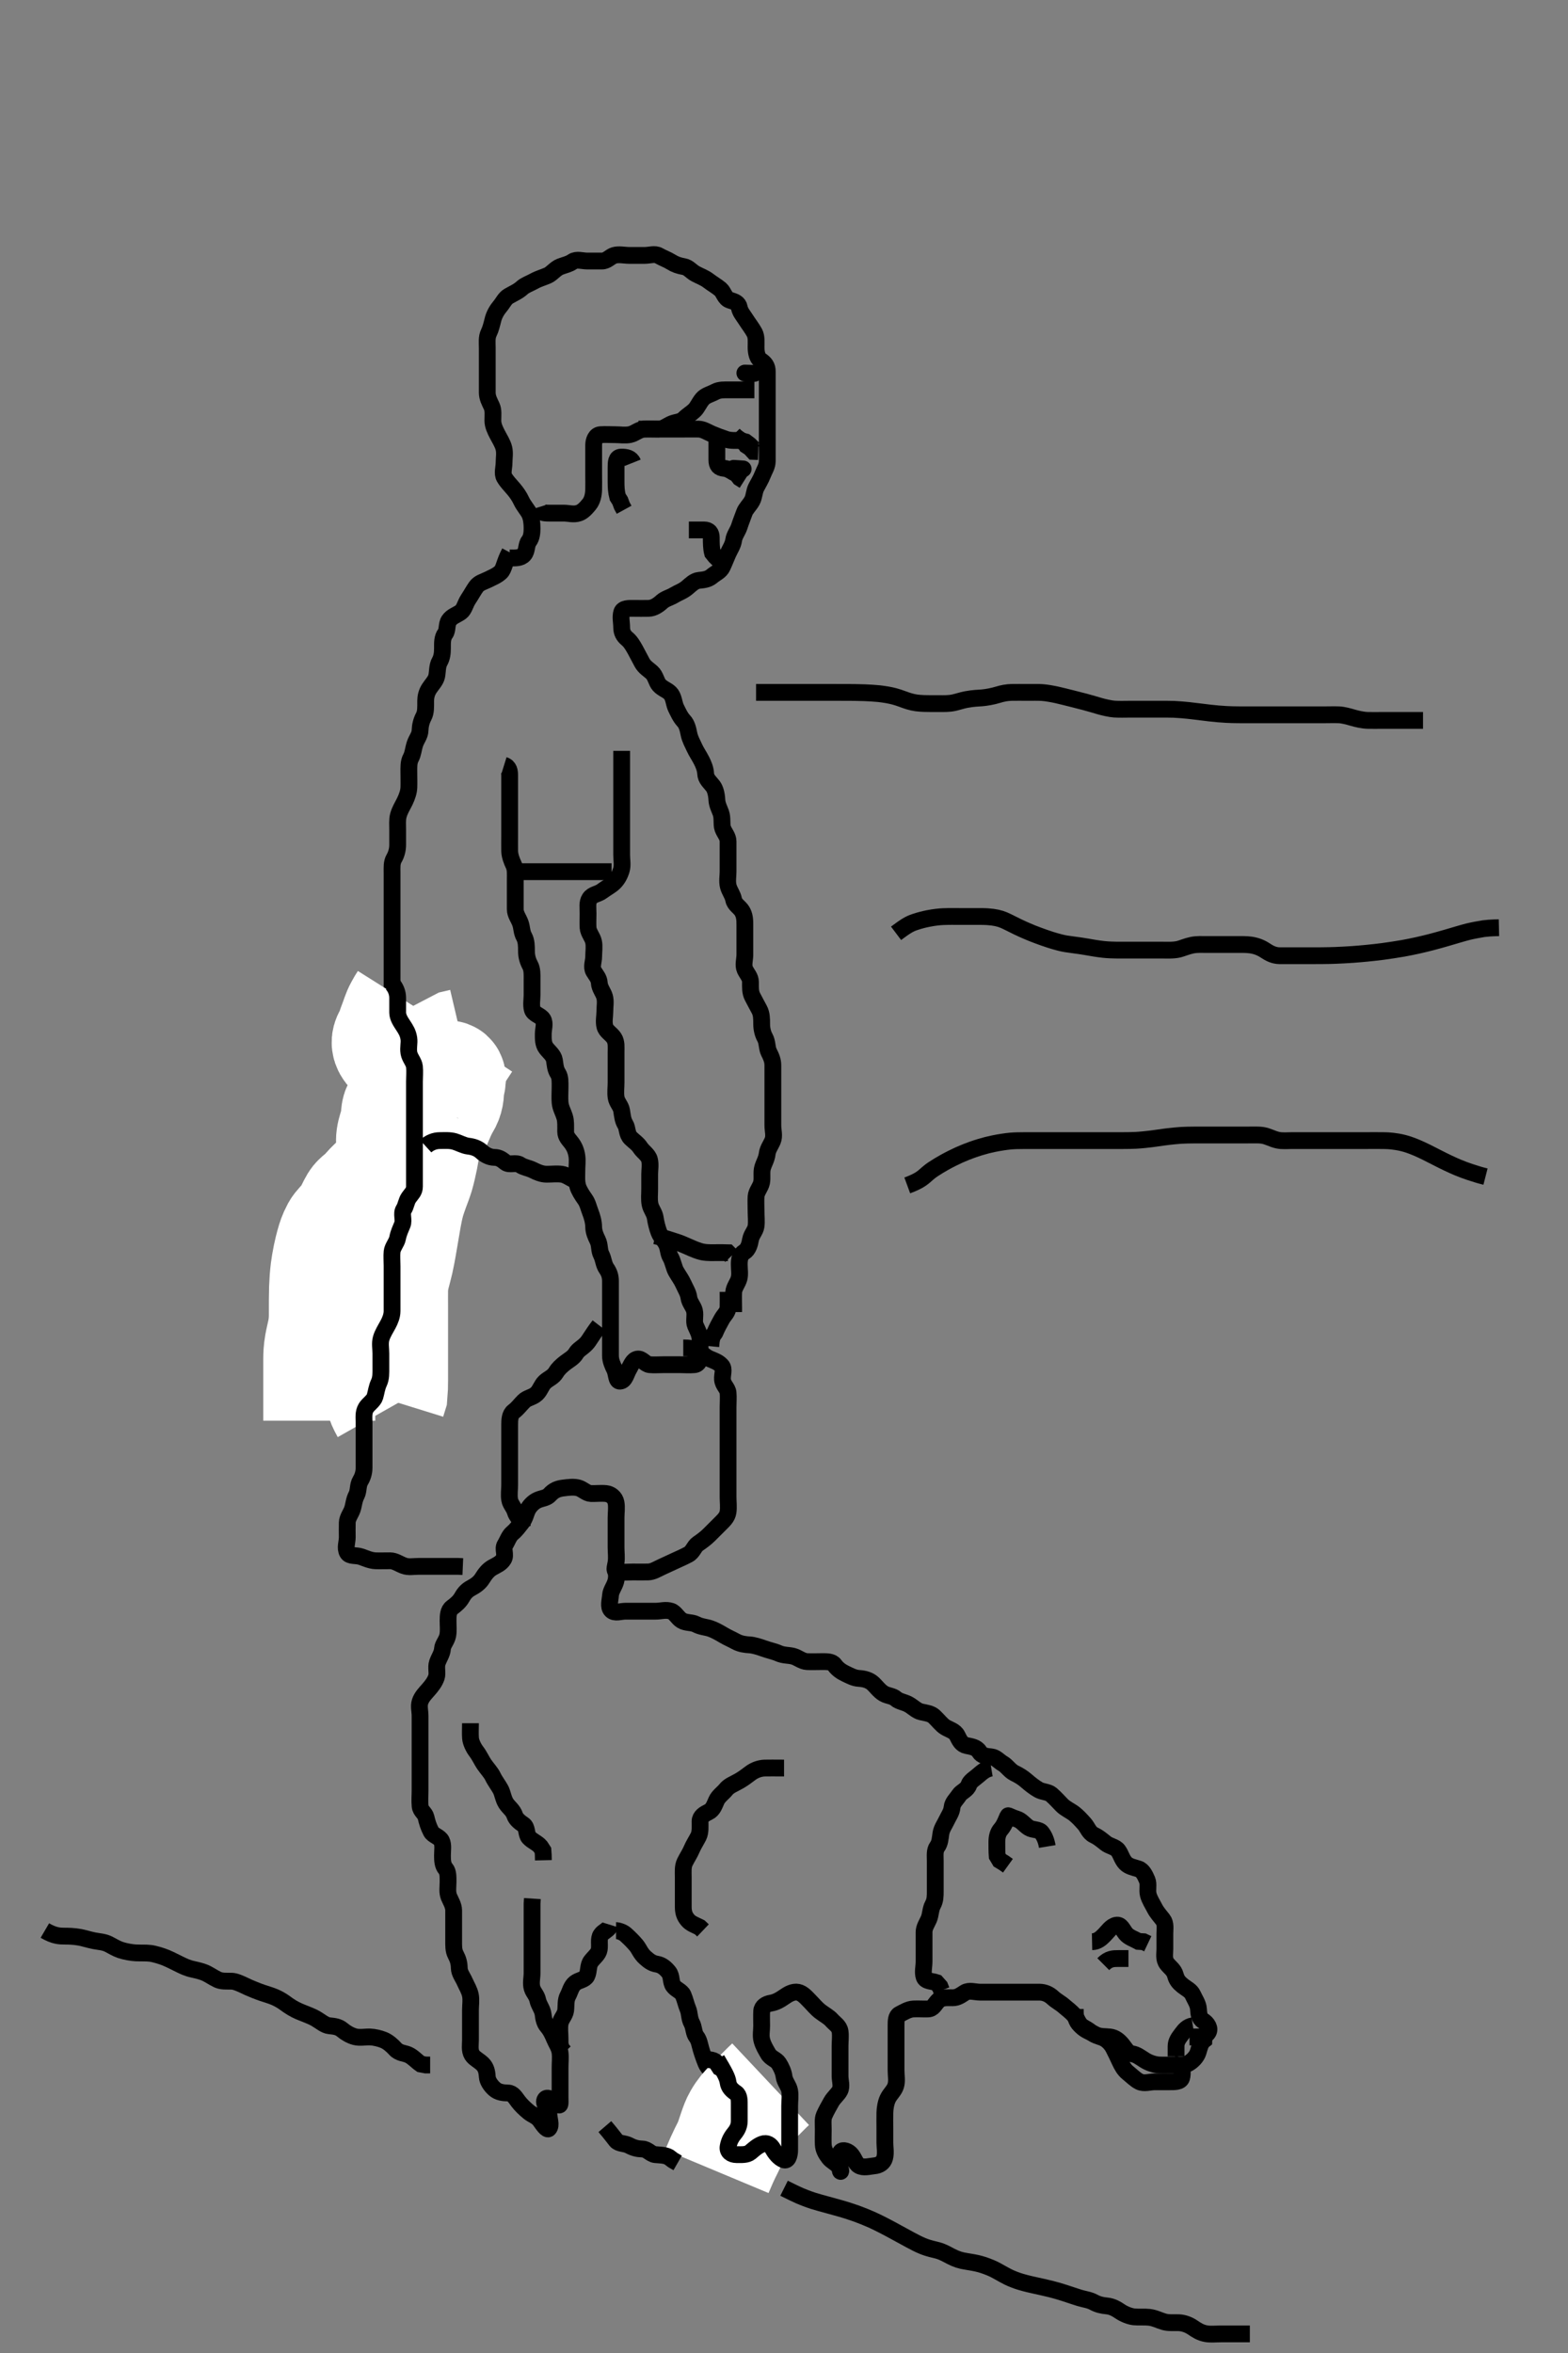 <svg width="280" height="420" xmlns="http://www.w3.org/2000/svg" xmlns:svg="http://www.w3.org/2000/svg" xmlns:xlink="http://www.w3.org/1999/xlink">
 <rect width="100%" height="100%" fill="#808080" stroke="none"/>
 <!-- Created with SVG-edit - http://svg-edit.googlecode.com/ -->
 <g display="inline" class="layer">
  <title>Layer 1</title>
  <path t="9331,9834,9834,10028,10044,10078,10110,10217,10270,10270,10436,10565,10565,10565,10603,10670,10737,10737,10803,10834,10870,10919,10957,10973,11002,11002,11037,11061,11093,11119,11171,11171,11206,11255,11294,11326,11387,11387,11403,11438,11503,11534,11589,11621,11637,11637,11669,11693,11831,11854,11894,11926,11926,11986,12003,12038,12053,12094,12170,12395,12395,12410,12470,12520,12520,12728,12743,12768,12768,12820,12820,12854,12870,12936,13019,13086,13137,13218,13218,13317,13368,13420,13436,13488,13535,13635,13781,13796,13902,13954,13970,13989,13989,14035,14365,14381,14402,14454,14454,14470,14486,14537,14620,14654,14654,14686,14710,14710,14753,14774,14790,15064,15064,15081,15119,15186,15186,15271,15271,15294,15294,15326,15420,15470,15518,15617,15617,15653,15734,15787,15835,15903,15968,16002,16054,16104,16120,16189,16205,16262,16302,16342,16418,16450,16486,16538,16538,16586,16636,16736,16767,16767,16802,16888,16918,16986,16986,17017,17166,17166,17350,17350,17435,17503,17648,17648,17664,17685,17753,17874,17874,17909,17935,17952,17974,18036,18170,18186,18286,18286,18337,18353,18403,18403,18470,18485,18486,18537,18620,18654,18686,18719,18719,18736,19287,19355,19390,19406,19457,19488,19526,19586,19637,19686,19726,19770,19786,19786,19837,19887,20063,20199,20215,20215,20278,20303,20342,20342,20450,20450,20466,20600,20622,20622,20646,20702,20753,20898,20914,20942,20958,21128,21128,21152,21152,21186,21294,21326,21326,21358,21401,21422,21470,21470,21519,21542,21542,21569,21590,21602,21619,21638,21652,21702,21719,21752,21752,21786,21802,21822,21852,21869,21886,21910,21910,21971,21986,22053,22104,22119,22152,22235,22267,22267,22286,22337,22368,22390,22437,22550,22574,22602,22636,22654,22655,22694,22719,22771,22899,22914,22942,22942,22968,22985,23018,23035,23035,23054,23077,23109,23158,23201,23218,23251,23251,23268,23286,23309,23335,23357,23385,23435,23451,23470,23493,23518,23551,23551,23568,23568,23585,23601,23622,23651,23670,23736,23774,23818,23870,23902,23919,23969,23969,23986,24002,24054,24069,24110,24151,24250,24310,24310,24448,24478,24537,24728,24751,24751,24881,24952" d="M91.011,99.591C92.011,99.591 92.965,99.678 93.575,98.98C94.158,98.314 93.944,97.245 94.437,96.616C94.925,95.992 95.012,95.108 95.011,94.301C95.011,93.304 94.877,92.41 94.575,91.766C94.244,91.058 93.51,90.288 93.095,89.391C92.744,88.63 92.261,87.933 91.716,87.291C91.075,86.536 90.504,85.982 90.069,85.234C89.644,84.503 90.011,83.491 90.011,82.591C90.011,81.791 90.195,80.864 89.975,79.991C89.758,79.128 89.222,78.337 88.79,77.491C88.455,76.836 88.017,75.991 88.011,75.091C88.006,74.202 88.149,73.255 87.79,72.491C87.425,71.715 87.017,70.991 87.011,70.091C87.006,69.191 87.011,68.291 87.011,67.391C87.011,66.491 87.011,65.591 87.011,64.791C87.011,63.758 87.011,62.98 87.011,62.091C87.011,61.191 86.875,60.234 87.295,59.391C87.625,58.729 87.825,57.864 88.047,56.991C88.267,56.129 88.775,55.291 89.295,54.675C89.843,54.026 90.156,53.262 90.813,52.875C91.64,52.388 92.492,52.049 93.211,51.392C93.796,50.859 94.629,50.6 95.411,50.166C96.233,49.71 96.921,49.566 97.837,49.155C98.549,48.835 99.198,47.921 100.064,47.595C100.951,47.262 101.566,47.173 102.233,46.712C102.963,46.208 104.011,46.591 104.811,46.591C105.711,46.591 106.611,46.596 107.511,46.591C108.401,46.586 108.941,45.817 109.659,45.595C110.493,45.337 111.511,45.591 112.411,45.591C113.311,45.591 114.211,45.591 115.111,45.591C116.011,45.591 116.922,45.227 117.654,45.648C118.466,46.115 119.126,46.304 119.845,46.758C120.55,47.202 121.211,47.43 122.125,47.592C122.963,47.741 123.411,48.447 124.211,48.875C125.067,49.332 125.773,49.551 126.511,50.112C127.287,50.701 127.957,51.062 128.654,51.644C129.245,52.137 129.406,53.299 130.345,53.591C131.125,53.833 131.864,54.037 132.016,54.891C132.161,55.707 132.743,56.33 133.211,57.075C133.636,57.75 134.324,58.633 134.726,59.39C135.123,60.138 135.009,61.091 135.011,61.991C135.014,62.891 135.204,63.903 135.813,64.306C136.634,64.849 137.011,65.392 137.011,66.291C137.012,67.191 137.011,68.091 137.011,68.991C137.011,69.891 137.011,70.791 137.011,71.691C137.011,72.591 137.011,73.507 137.011,74.295C137.011,75.191 137.011,76.091 137.011,76.991C137.011,77.891 137.011,78.791 137.011,79.691C137.011,80.591 137.011,81.391 137.011,82.291C137.011,83.234 136.517,83.884 136.178,84.758C135.878,85.531 135.459,86.2 135.069,86.948C134.631,87.786 134.704,88.638 134.295,89.391C133.862,90.188 133.184,90.76 132.927,91.478C132.594,92.409 132.325,93.031 132.001,94.027C131.75,94.799 131.122,95.581 131.013,96.391C130.892,97.285 130.376,97.995 130.011,98.812C129.642,99.64 129.401,100.307 128.986,101.191C128.608,101.996 127.796,102.292 127.095,102.875C126.443,103.419 125.721,103.499 124.811,103.592C123.999,103.676 123.353,104.341 122.711,104.886C121.957,105.527 121.052,105.817 120.369,106.238C119.689,106.658 118.796,106.859 118.211,107.392C117.492,108.049 116.713,108.562 115.811,108.591C114.912,108.619 114.011,108.591 113.211,108.591C112.311,108.591 111.243,108.533 111.016,109.295C110.761,110.154 111.011,111.091 111.011,111.991C111.011,112.886 111.361,113.5 111.986,114.016C112.586,114.512 113.005,115.218 113.437,115.991C113.895,116.81 114.246,117.549 114.659,118.291C115.117,119.115 115.82,119.498 116.401,120.027C117.087,120.652 117.2,121.719 117.716,122.291C118.372,123.018 119.344,123.221 119.845,123.924C120.351,124.636 120.364,125.667 120.727,126.39C121.113,127.157 121.456,127.983 122.111,128.691C122.661,129.285 122.844,130.108 123.022,130.991C123.212,131.935 123.643,132.655 124.012,133.47C124.347,134.211 124.861,134.934 125.295,135.792C125.595,136.385 125.972,137.243 126.01,138.107C126.052,139.049 126.733,139.552 127.307,140.301C127.751,140.88 127.963,141.833 128.011,142.79C128.055,143.652 128.489,144.432 128.727,145.108C129.066,146.067 128.795,147.119 129.069,147.881C129.369,148.719 130.009,149.295 130.011,150.191C130.014,151.091 130.011,151.991 130.011,152.886C130.011,153.758 130.011,154.691 130.011,155.591C130.011,156.391 129.828,157.317 130.047,158.191C130.264,159.054 130.839,159.699 131.011,160.591C131.183,161.481 132.059,161.892 132.491,162.591C132.983,163.389 133.011,164.202 133.011,165.091C133.011,165.991 133.011,166.891 133.011,167.791C133.011,168.691 133.011,169.591 133.011,170.391C133.011,171.291 132.668,172.269 133.032,173.07C133.384,173.843 134.011,174.392 134.011,175.291C134.012,176.191 133.958,177.126 134.364,177.891C134.812,178.737 135.135,179.368 135.586,180.191C136.014,180.971 136.011,181.891 136.011,182.791C136.011,183.691 136.232,184.558 136.586,185.191C137.068,186.052 136.916,187.035 137.295,187.791C137.731,188.658 138.009,189.291 138.011,190.191C138.014,191.091 138.011,191.991 138.011,192.98C138.011,193.876 138.011,194.691 138.011,195.591C138.011,196.391 138.011,197.291 138.011,198.191C138.011,199.091 138.011,199.991 138.011,200.891C138.011,201.791 138.329,202.76 137.975,203.616C137.672,204.352 137.104,205.096 137.007,205.895C136.882,206.928 136.429,207.562 136.178,208.424C135.933,209.267 136.177,210.21 135.991,211.091C135.812,211.938 135.072,212.684 135.011,213.566C134.954,214.39 135.011,215.291 135.011,216.191C135.011,217.091 135.128,217.999 135.007,218.891C134.895,219.712 134.172,220.362 134.016,221.291C133.883,222.08 133.615,223.039 132.912,223.47C132.135,223.945 132.011,224.791 132.011,225.691C132.011,226.591 132.173,227.415 131.975,228.191C131.756,229.053 131.054,229.788 131.011,230.691C130.969,231.59 131.011,232.391 131.011,233.306L131.011,234.202" id="svg_2" stroke-width="3" stroke="#000" fill="none"/>
  <path t="29648,29870,29894,29894,29919,29935,30160,30176,30206,30268,30268,30268,30302,30318,30334,30334,30368,30406,30468,30484,30501,30518,30551,30584,30601,30618,30618,30634,30654,30668,30668,30694,30718,30770,30818,30901,30901,30933,30952,31002,31019,31035,31035,31052,31085,31102,31135,31152,31152,31169,31185,31206,31222,31238,31269,31269,31302,31302,31335,31335,31352,31352,31369,31369,31385,31402,31419,31435,31452,31452,31494,31519,31535,31569,31585,31585,31602,31619,31635,31652,31669,31685,31702,31719,31719,31736,31769,31785,31802,31822,31835,31852,31869,31886,32015,32015,32054,32068,32094,32118,32118,32170,32170,32186,32186,32238,32254,32255,32321,32352,32385,32419,32452,32452,32469,32485,32510,32535,32558,32590,32602,32654,32720,32735,32774,32852,32852,32883,32901,32984,33001,33034,33051,33103,33134,33168,33190,33206,33218,33262,33302,33318,33370,33419,33452,33485,33502,33519,33542,33569,33585,33585,33602,33619,33635,33702,33719,33742,33769,33785,33785,33802,33852,33870,33885,33937,33952,33985,34035,34052,34070,34086,34126,34126,34169,34185,34202,34269,34269,34326,34374,34402,34419,34454,34454,34628,34644" d="M91.011,98.591C90.037,100.416 90.017,101.565 89.401,102.144C88.749,102.757 87.94,103.064 87.133,103.469C86.378,103.849 85.556,103.995 85.011,104.758C84.563,105.385 84.192,106.094 83.622,106.955C83.077,107.779 82.894,108.805 82.307,109.234C81.547,109.789 80.7,109.979 80.178,110.758C79.705,111.463 79.968,112.474 79.511,113.091C78.958,113.839 79.011,114.791 79.011,115.691C79.011,116.591 78.915,117.384 78.511,118.091C78.056,118.888 78.155,119.931 77.975,120.73C77.796,121.525 77.122,122.173 76.659,122.886C76.157,123.659 76.011,124.452 76.011,125.108C76.011,126.18 76.064,127.126 75.659,127.891C75.21,128.737 75.037,129.591 75.011,130.391C74.983,131.292 74.39,131.9 74.097,132.79C73.792,133.712 73.769,134.545 73.364,135.291C72.951,136.052 73.011,136.991 73.011,137.891C73.011,138.791 73.045,139.692 73.011,140.591C72.983,141.35 72.67,142.244 72.295,143.022C71.858,143.931 71.401,144.575 71.133,145.57C70.929,146.325 71.011,147.244 71.011,148.107C71.011,149.07 71.011,149.891 71.011,150.791C71.011,151.691 70.77,152.541 70.364,153.234C69.925,153.983 70.011,154.891 70.011,155.791C70.011,156.691 70.011,157.591 70.011,158.391C70.011,159.291 70.011,160.191 70.011,161.091C70.011,161.991 70.011,162.891 70.011,163.791C70.011,164.691 70.011,165.591 70.011,166.391C70.011,167.291 70.011,168.191 70.011,169.091C70.011,169.991 70.011,170.891 70.011,171.791C70.011,172.79 70.011,173.644 70.011,174.478C70.011,175.416 70.004,176.107 70.011,177.18C70.017,177.991 70.361,178.898 71.011,179.591C71.506,180.117 72.153,180.89 72.491,181.591C72.949,182.543 73.298,183.078 73.89,183.812C74.411,184.459 74.806,185.245 74.991,186.091C75.18,186.96 75.779,187.524 76.001,188.238C76.3,189.198 75.967,189.978 76.364,190.834C76.787,191.746 77.011,192.591 77.011,193.47C77.011,194.295 77.011,195.191 77.011,196.091C77.011,196.991 77.011,197.891 77.011,198.791C77.011,199.691 77.011,200.591 77.011,201.391C77.011,202.291 77.017,203.155 77.011,204.112C77.006,204.98 76.286,205.465 76.022,206.202C75.722,207.039 75.944,207.934 75.437,208.616C74.959,209.257 75.339,210.263 74.991,211.07C74.682,211.784 74.434,212.425 73.954,213.234C73.563,213.892 72.337,214.025 72.069,214.891C71.802,215.752 72.256,216.823 71.727,217.507C71.243,218.134 71.143,218.941 70.79,219.691C70.425,220.466 70.014,221.291 70.011,222.191C70.009,223.07 70.011,223.948 70.011,224.891C70.011,225.791 70.011,226.691 70.011,227.591C70.011,228.391 70.013,229.211 69.586,229.991C69.136,230.813 69.011,231.691 69.011,232.591C69.011,233.507 68.953,234.295 68.511,235.091C68.068,235.89 68.011,236.791 68.011,237.691C68.011,238.591 68.029,239.391 68.011,240.291C67.993,241.191 67.585,242 66.912,242.691C66.376,243.241 66.011,244.027 66.011,244.891C66.011,245.791 66.011,246.691 66.011,247.591L65.926,248.391L65.437,249.191L65.047,249.991" id="svg_3" stroke-width="3" stroke="#000" fill="none"/>
  <path t="37218,37369,37369,37384,37384,37384,37401,37401,37401,37417,37417,37417,37434,37434,37434,37452,37452,37452,37452,37467,37484,37484,37484,37501,37501,37501,37501,37501,37501,37517,37517,37517,37517,37517,37517,37534,37534,37534,37551,37551,37567,37567,37584,37584,37601,37601,37617,37617,37634,37634,37651,37651,37667,37684,37701,37717,37717,37734,37734,37751,37751,37767,37767,37817,37834,37834,37851,37867,37867,37886,37886" d="M57.011,253.591C57.011,252.294 57.011,251.535 57.011,250.512C57.011,249.816 57.011,248.907 57.011,247.906C57.011,247.07 57.011,246.486 57.011,245.291C57.011,244.402 57.004,243.548 57.012,242.512C57.017,241.806 57.039,241.076 57.233,239.948C57.347,239.287 57.596,238.28 57.727,237.644C57.972,236.462 58.011,235.424 58.011,234.712C58.011,233.958 58.008,232.924 58.013,232.051C58.018,231.058 58.028,230.528 58.047,229.984C58.088,228.871 58.163,227.756 58.297,226.679C58.361,226.156 58.522,225.151 58.716,224.21C58.808,223.762 59.089,222.527 59.411,221.484C59.598,220.88 60.062,219.698 60.511,219.133C61.146,218.333 61.748,217.857 62.211,217.106C62.646,216.401 63.063,215.364 63.511,214.633C63.965,213.893 64.765,213.535 65.316,212.881C65.822,212.28 66.517,211.507 67.15,211.002C67.87,210.426 68.41,209.856 69.21,209.588C69.978,209.331 69.906,208.293 70.581,207.475C71.089,206.858 71.995,206.274 72.375,205.776C73.021,204.931 73.773,204.634 74.511,204.07C75.287,203.478 75.711,202.891 76.411,202.191C77.111,201.491 77.575,200.955 77.926,200.107L78.007,199.244" id="svg_4" stroke-width="20" stroke="#fff" fill="none"/>
  <path t="38231,38390,38406,38563,38579,38652,38906,38906,38922,38935,38952,38952,38952,38952,38968,38968,38968,38968,38968,38968,38985,38985,38985,38985,38985,38985,39002,39002,39002,39002,39002,39002,39035,39035,39035,39035,39035,39035,39035,39052,39052,39052,39052,39053,39053,39068,39068,39068,39069,39085,39085,39085,39102,39102,39103,39118,39118,39135,39135,39152,39152,39168,39168,39168,39185,39202,39218,39218,39252,39252,39479,39479,39479,39494" d="M79.011,197.591C79.89,196.369 80.011,195.491 80.011,194.591C80.011,193.712 80.742,192.183 80.011,192.155C79.275,192.127 79.289,193.598 78.95,194.31C78.595,195.057 78.299,195.961 77.991,196.653C77.657,197.403 77.165,198.586 76.897,199.395C76.762,199.802 76.521,200.651 76.316,201.562C76.207,202.046 75.911,203.655 75.81,204.243C75.706,204.849 75.494,206.092 75.375,206.715C75.258,207.334 74.855,209.094 74.69,209.627C74.378,210.635 74.185,211.104 73.837,212.031C73.664,212.492 73.169,213.922 73.033,214.434C72.75,215.5 72.639,216.061 72.422,217.212C72.311,217.799 72.213,218.394 71.911,220.19C71.811,220.787 71.715,221.378 71.511,222.528C71.413,223.083 71.223,224.138 71.011,225.091C70.823,225.936 70.603,226.667 70.369,227.62C70.112,228.665 70.023,229.591 70.013,230.275C69.998,231.275 70.011,232.091 70.011,232.907C70.011,233.904 70.011,234.744 70.011,235.843C70.011,236.56 70.011,237.601 70.011,238.376C70.011,239.424 70.011,240.129 70.011,240.929C70.011,241.955 70.011,242.895 70.011,243.758C70.011,244.591 70.012,245.57 70.011,246.401C70.011,247.359 69.991,248.091 69.926,248.823L69.586,249.919" id="svg_5" stroke-width="20" stroke="#fff" fill="none"/>
  <path t="39956,40051,40084,40084,40084,40084,40101,40101,40101,40101,40101,40101,40101,40101,40101,40117,40117,40117,40117,40117,40117,40117,40117,40117,40134,40134,40134,40134,40134,40134,40134,40134,40134,40151,40151,40151,40151,40151,40151,40151,40151,40151,40167,40167,40167,40167,40167,40167,40167,40167,40167,40184,40184,40184,40184,40201,40201,40201,40238,40267,40284,40334,40334,40334,40351,40351,40367,40367,40384,40417" d="M69.011,251.591C68.016,249.834 68.011,249.083 68.011,248.216C68.011,247.768 68.011,246.539 68.011,244.758C68.011,243.627 68.011,242.352 68.011,240.96C68.011,239.475 68.011,237.924 68.011,236.334C68.011,234.729 68.011,233.136 68.011,230.091C68.011,228.685 68.011,227.362 68.016,226.114C68.02,224.936 68.029,223.82 68.047,222.759C68.065,221.746 68.08,220.773 68.178,218.924C68.225,218.034 68.292,217.165 68.369,216.319C68.443,215.494 68.529,214.695 68.622,213.92C68.712,213.171 68.805,212.448 69.011,211.091C69.108,210.455 69.209,209.851 69.307,209.276C69.4,208.731 69.491,208.216 69.575,207.731C69.655,207.276 69.734,206.852 69.845,206.091C69.893,205.756 69.929,205.448 69.954,205.167C69.978,204.91 69.992,204.674 70.001,204.459C70.008,204.262 70.011,204.08 70.011,203.758C70.012,203.612 69.974,203.47 70.047,202.93C70.169,202.037 70.464,201.348 70.727,200.359C70.98,199.412 70.718,198.317 71.298,197.674C71.949,196.95 72.637,196.852 73.359,196.296C74.101,195.724 74.895,195.508 75.837,195.166L76.527,194.875L77.491,194.612L78.411,194.591" id="svg_6" stroke-width="20" stroke="#fff" fill="none"/>
  <path t="42046,42167,42167,42184,42184,42201,42217,42217,42234,42234,42234,42267,42267,42294,42317,42369,42385,42385,42406,42417,42434,42434" d="M66.011,195.591C68.607,194.291 69.393,193.946 70.126,193.391C70.852,192.842 71.356,192.05 72.333,191.712C73.004,191.481 74.016,191.439 74.811,191.166C75.616,190.889 76.652,190.816 77.297,190.538C78.185,190.156 78.505,189.31 79.233,188.712C79.961,188.113 80.654,187.886 81.073,187.027L81.862,186.616L82.678,186.424L83.094,185.79" id="svg_7" stroke-width="20" stroke="#fff" fill="none"/>
  <path t="43282,43452,43452,43468,43485,43502,43502,43518,43518,43559,43602,43652" d="M70.011,187.591C69.011,186.591 69.106,185.797 69.511,185.091C69.97,184.293 70.178,183.424 70.511,182.591C70.845,181.758 71.064,180.895 71.511,180.091L71.959,179.295L72.369,178.644" id="svg_8" stroke-width="20" stroke="#fff" fill="none"/>
  <path t="47652,47902,48077,48094,48117,48141,48167,48167,48189,48205,48269,48269,48384,48452,48452,48468,48519,48567,48567,48619,48654,48685,48735,48751,48768,48801,48818,48818,48835,48854,48870,48901,48935,48985,49099,49115,49115,49168,49185,49201,49253,49302,49318,49350,49402,49450,49467,49484,49500,49517,49534,49574,49574,49584,49617,49667,49686,49702,49725,49767,49784,49822,49850,49894,49917,49917,49934,49950,49967,50019,50035,50086,50087,50153,50190,50206,50238,50267,50319,50319,50335,50367,50384,50384,50400,50417,50417,50434,50478,50510,50510,50534,50586,50636,50686,50726,50750,50750,50767,50767,50784,50800,50850,50996,51052,51052,51102,51118,51134,51167,51200,51200,51238,51250,51267,51284,51358,51358,51384,51687,51830,51917,51949,51985,51985,52006,52132,52132,52187,52235,52251,52268,52351,52385,52385,52401,52468,52519,52551,52590,52606,52746,53700,53700,53815" d="M70.011,175.591C70.659,176.295 71.006,177.191 71.011,178.091C71.017,178.991 71,179.895 71.011,180.758C71.022,181.57 71.529,182.338 71.975,183.016C72.435,183.715 72.863,184.363 73.007,185.348C73.136,186.234 72.857,186.952 73.022,187.955C73.165,188.823 73.926,189.578 74.01,190.391C74.102,191.286 74.011,192.191 74.011,193.07C74.011,193.948 74.011,194.891 74.011,195.791C74.011,196.691 74.011,197.591 74.011,198.391C74.011,199.291 74.011,200.191 74.011,201.091C74.011,201.991 74.011,202.886 74.011,203.812C74.011,204.691 74.011,205.591 74.011,206.391C74.011,207.291 74.011,208.191 74.011,209.091C74.011,209.991 74.011,210.891 74.011,211.791C74.011,212.691 73.486,213.076 73.011,213.758C72.535,214.441 72.528,215.198 72.097,215.876C71.604,216.651 72.193,217.744 71.845,218.591C71.569,219.262 71.164,220.105 71.001,220.991C70.848,221.822 70.095,222.579 70.011,223.424C69.935,224.198 70.011,225.091 70.011,225.991C70.011,226.891 70.011,227.791 70.011,228.691C70.011,229.591 70.011,230.391 70.011,231.291C70.011,232.191 70.014,233.155 70.011,234.027C70.009,234.891 69.644,235.739 69.295,236.391C68.842,237.238 68.325,238.013 68.069,238.891C67.815,239.756 68.011,240.691 68.011,241.591C68.011,242.391 68.012,243.306 68.011,244.133C68.011,245.075 68.062,245.981 67.659,246.834C67.275,247.644 67.204,248.424 66.954,249.291C66.734,250.056 65.793,250.602 65.369,251.291C64.863,252.112 65.011,253.07 65.011,253.948C65.011,254.891 65.011,255.791 65.011,256.691C65.011,257.476 65.011,258.416 65.011,259.107C65.011,260.18 65.011,261.091 65.011,261.991C65.011,262.886 64.739,263.679 64.364,264.295C63.865,265.114 64.064,266.126 63.659,266.891C63.21,267.737 63.18,268.627 62.926,269.391C62.67,270.163 62.04,270.89 62.011,271.791C61.983,272.69 62.011,273.591 62.011,274.391C62.011,275.291 61.57,276.317 62.047,277.155C62.441,277.846 63.552,277.549 64.495,277.875C65.204,278.12 66.123,278.548 67.011,278.591C67.768,278.627 68.826,278.581 69.678,278.591C70.532,278.601 71.215,279.134 72.111,279.469C72.962,279.788 73.811,279.591 74.711,279.591C75.611,279.591 76.511,279.591 77.411,279.591C78.311,279.591 79.21,279.591 80.095,279.591L81.011,279.591L81.811,279.591L82.647,279.627" id="svg_9" stroke-width="3" stroke="#000" fill="none"/>
  <path t="67233,67416,67434,67451,67451,67486,67521,67746,67746,67761,67767,67851,67902,67902,67934,67990,68006,68022,68022,68068,68126,68216,68268,68459,68502,68502,68550,68566,68606,68668,68683,68735,68785,68801,68817,68884,68916,68916,68934,68950,68966,69018,69034,69070,69110,69265,69281,69351,69451,69471,69644,69797,69812,70026,70026,70084,70117,70218,70427,70486,70566,70566,71104" d="M96.011,90.591C96.297,91.506 97.111,91.591 98.011,91.591C98.811,91.591 99.845,91.591 100.659,91.591C101.581,91.591 102.417,91.904 103.365,91.58C104.132,91.318 104.717,90.622 105.21,90.022C105.781,89.326 105.983,88.349 106.011,87.391C106.038,86.491 106.011,85.591 106.011,84.791C106.011,83.876 106.011,82.98 106.011,82.091C106.011,81.191 106,80.286 106.011,79.424C106.022,78.612 106.363,77.648 107.211,77.591C108.109,77.53 109.011,77.591 109.89,77.591C110.716,77.591 111.631,77.756 112.511,77.57C113.359,77.391 114.105,76.652 115.011,76.591C115.81,76.537 116.711,76.601 117.611,76.591C118.512,76.58 119.14,75.973 119.986,75.627C120.752,75.314 121.559,75.375 122.178,74.758C122.797,74.14 123.462,73.773 124.016,73.238C124.556,72.716 124.821,71.945 125.447,71.202C125.979,70.571 126.965,70.349 127.711,69.944C128.472,69.53 129.401,69.591 130.297,69.591C131.211,69.591 132.111,69.591 133.011,69.591L133.811,69.591L134.711,69.591" id="svg_10" stroke-width="3" stroke="#000" fill="none"/>
  <polyline timestamps="73310,73551" startTime="1503509924362" id="svg_11" points="133.011,66.591 134.711,66.648 " stroke-linecap="round" stroke-width="3" stroke="#000" fill="none"/>
  <path t="75598,76111,76111,76356,76401,76567,76649,76811,76868,76868,76981,76981,77550,77550,77590,77649" d="M113.011,82.591C112.678,81.758 111.826,81.566 110.898,81.591C110.014,81.614 110.011,82.591 110.011,83.424C110.011,84.238 110.011,85.248 110.011,85.995C110.012,86.99 110.047,87.755 110.295,88.706L110.727,89.39L111.064,90.291L111.447,90.991" id="svg_12" stroke-width="3" stroke="#000" fill="none"/>
  <path t="81456,81733,81750,81817,81868,81884,81935,82067,82542,82574,82622,82622,82684,82699,82750,82802,82802,82867,82903,83061,83082,83082,83110,83110,83356" d="M114.011,76.591C115.011,76.591 115.927,76.591 116.716,76.591C117.611,76.591 118.511,76.591 119.401,76.591C120.369,76.591 121.211,76.591 122.111,76.591C123.011,76.591 123.812,76.573 124.711,76.591C125.612,76.609 126.345,77.145 127.213,77.507C127.863,77.778 128.781,78.129 129.678,78.424C130.524,78.702 131.495,78.592 132.186,78.627L133.126,78.876L133.81,79.392L134.511,80.07" id="svg_13" stroke-width="3" stroke="#000" fill="none"/>
  <path t="85513,86031,86224,86363,86528,86664,86829,86917,86917,86968,87113,87342" d="M128.011,78.591C128.011,80.291 128.011,81.191 128.011,82.091C128.011,83.07 128.373,83.502 129.307,83.591C130.19,83.675 130.716,84.238 131.575,84.616L132.095,85.307L132.89,85.812" id="svg_14" stroke-width="3" stroke="#000" fill="none"/>
  <path t="88949,89166,89183,89206,89314,89430,89565" d="M131.011,77.591C132.011,78.591 132.845,78.758 133.295,79.507L133.959,79.944L134.532,80.57L135.411,80.602" id="svg_15" stroke-width="3" stroke="#000" fill="none"/>
  <polyline timestamps="91649,91899" startTime="1503509924362" id="svg_16" points="131.011,83.591 132.711,83.705 " stroke-linecap="round" stroke-width="3" stroke="#000" fill="none"/>
  <path t="97506,97702,97702,97750,97787,98000,98000,98426,98442,99293,99293,99382,99406" d="M123.011,94.591C124.011,94.591 124.811,94.591 125.711,94.591C126.654,94.591 127.011,95.16 127.011,95.943C127.011,96.955 127.016,97.891 127.233,98.691L127.716,99.291L128.411,99.98L129.21,100.507" id="svg_17" stroke-width="3" stroke="#000" fill="none"/>
  <path t="104649,104887,104916,104916,104967,104983,104983,105049,105086,105166,105191,105216,105268,105268,105283,105318,105318,105332,105350,105350,105390,105390,105432,105466,105482,105503,105516,105532,105549,105549,105574,105599,105638,105654,105667,105667,105699,105716,105750,105782,105800,105816,105816,105832,105882,105882,105899,105918,105966,105966,105982,105999,106022,106049,106066,106082,106099,106134,106134,106150,106166,106182,106182,106198,106215,106215,106238,106265,106281,106315,106331,106348,106382,106422,106422,106454,106454,106465,106481,106498,106534,106565,106615,106615,106631,106648,106698,106698,106718,106750,106790,106790,106881,106950,107016,107016,107083,107083,107133,107166,107182,107280,107280,107334,107382,107558,107582,107582,107631,107681,107698,107715,107783,107783,107798,107831,107930,107958,107982,107999,108016,108016,108032,108032,108162,108177,108198,108238,108283,108283,108299,108569,108606,108681,108718,108732,108782,109021,109176,109249,109583,110124,110124,110245,110301,110694,110731,111095,111212,111299,111460,111502,111550,111550,111566,111581,111615,111631,111648,111665,111665,111681,111715,111748,111798,111822,111822,111854,111916,111983,111983,111999,111999,112022,112048,112081,112118,112142,112165,112233,112299,112299,112349,112365,112382,112382,112399,112399,112415,112449,112501,112516,112534,112534,112558,112581,112598,112638,112638,112648,112664,112681,112699,112699,112714,112734,112734,112766,112798,112798,112814,112838,112945,112961,112981,112998,113014,113014,113064,113102,113102,113118,113150,113198,113198,113264,113302,113334,113350,113398,113398,113422,113448,113464,113481,113481,113514,113566,113679,113766,113766,113806,113831,113865,113903,113915,114013,114013,114031,114150,114231,114455,114471,114553,114553,114679,114742,114742,114764,114960,114982,115033,115100,115116,115251,115251,115266,115287,115396,115412,115438,115438,115454,115501,115534,115566,115590,115614,115638,115683,115718,115742,115800,115800,115866,115917" d="M90.011,136.591C90.926,136.876 91.011,137.691 91.011,138.476C91.011,139.416 91.011,140.424 91.011,141.286C91.011,142.091 91.011,143.07 91.011,143.948C91.011,144.791 91.011,145.691 91.011,146.591C91.011,147.391 91.011,148.348 91.011,149.244C91.011,150.107 90.992,150.966 91.012,151.912C91.03,152.766 91.378,153.66 91.727,154.39C92.093,155.153 92.011,156.091 92.011,156.991C92.011,157.891 92.011,158.791 92.011,159.691C92.011,160.591 92.011,161.391 92.011,162.291C92.011,163.234 92.63,163.933 92.926,164.791C93.221,165.646 93.136,166.368 93.586,167.191C94.013,167.971 94.011,168.891 94.011,169.791C94.011,170.691 94.25,171.547 94.659,172.291C95.066,173.033 95.011,174.034 95.011,174.776C95.011,175.834 95.011,176.691 95.011,177.591C95.011,178.391 94.821,179.319 95.047,180.191C95.27,181.047 96.501,181.211 96.954,181.948C97.396,182.666 97.011,183.675 97.011,184.591C97.011,185.391 96.975,186.353 97.532,187.091C98.034,187.756 98.855,188.359 99.001,189.227C99.14,190.062 99.137,190.833 99.659,191.639C100.063,192.263 100.011,193.191 100.011,194.091C100.011,194.991 99.936,195.894 100.013,196.792C100.096,197.768 100.53,198.383 100.845,199.424C101.068,200.163 101.009,201.091 101.011,201.991C101.014,202.886 101.594,203.39 102.016,203.948C102.551,204.656 102.863,205.36 103.007,206.291C103.149,207.216 103.011,208.075 103.011,208.938C103.011,209.955 102.912,210.815 103.178,211.758C103.367,212.429 103.927,213.32 104.437,214.027C104.968,214.765 105.072,215.485 105.437,216.416C105.71,217.114 105.999,218.07 106.011,218.991C106.024,219.891 106.348,220.622 106.727,221.391C107.144,222.236 106.963,223.178 107.364,223.953C107.795,224.785 107.782,225.685 108.295,226.422C108.778,227.113 109.011,227.791 109.011,228.691C109.011,229.591 109.011,230.391 109.011,231.291C109.011,232.191 109.011,233.155 109.011,234.027C109.011,234.891 109.011,235.792 109.011,236.758C109.011,237.591 109.011,238.569 109.011,239.286C109.011,240.191 109.009,241.091 109.011,241.991C109.014,242.891 109.397,243.729 109.727,244.391C110.148,245.234 110.005,246.567 110.716,246.529C111.615,246.481 111.805,245.217 112.295,244.392C112.724,243.671 113.004,242.746 113.813,242.592C114.641,242.435 115.166,243.507 116.011,243.591C116.807,243.67 117.711,243.591 118.654,243.591C119.532,243.591 120.411,243.591 121.311,243.591C122.211,243.591 123.116,243.68 124.011,243.591C124.857,243.507 125.011,242.591 125.011,241.791C125.011,240.891 125.017,239.991 125.011,239.091C125.006,238.191 124.511,237.372 124.178,236.591C123.858,235.839 124.226,234.866 124.011,233.948C123.83,233.172 123.12,232.493 123.011,231.591C122.915,230.792 122.399,230.009 122.037,229.191C121.689,228.405 121.168,227.731 120.716,226.938C120.331,226.263 120.181,225.158 119.727,224.392C119.3,223.67 119.405,222.879 118.975,222.027C118.623,221.328 117.993,220.817 117.659,219.938C117.391,219.233 117.129,218.219 117.01,217.391C116.879,216.474 116.248,215.864 116.069,214.938C115.904,214.089 116.011,213.227 116.011,212.291C116.011,211.391 116.011,210.491 116.011,209.591C116.011,208.791 116.2,207.863 115.975,206.991C115.753,206.125 114.809,205.569 114.369,204.891C113.854,204.099 113.252,203.766 112.622,203.144C111.908,202.441 112.09,201.398 111.659,200.696C111.199,199.948 111.167,199.225 111.001,198.227C110.856,197.359 110.16,196.822 110.016,195.891C109.879,195.001 110.011,194.091 110.011,193.191C110.011,192.291 110.011,191.391 110.011,190.491C110.011,189.706 110.011,188.766 110.011,187.758C110.011,187.002 110.123,186.021 109.654,185.291C109.141,184.491 108.236,184.11 108.011,183.234C107.777,182.321 108.011,181.391 108.011,180.491C108.011,179.591 108.198,178.759 107.954,177.891C107.74,177.129 107.066,176.392 107.011,175.424C106.965,174.613 106.427,174.072 106.011,173.369C105.564,172.614 106.011,171.591 106.011,170.791C106.011,169.891 106.177,168.972 105.991,168.091C105.812,167.244 105.072,166.497 105.011,165.591C104.958,164.793 105.011,163.948 105.011,163.07C105.011,162.091 104.828,161.095 105.297,160.392C105.827,159.597 106.773,159.631 107.511,159.07C108.287,158.481 108.997,158.165 109.654,157.538C110.276,156.946 110.698,156.15 110.954,155.291C111.212,154.428 111.011,153.538 111.011,152.591C111.011,151.791 111.011,150.891 111.011,149.991C111.011,149.091 111.011,148.286 111.011,147.27C111.011,146.591 111.011,145.612 111.011,144.591C111.011,143.758 111.011,142.886 111.011,141.991C111.011,141.091 111.011,140.191 111.011,139.291C111.011,138.391 111.011,137.491 111.011,136.591L111.011,135.791L111.011,134.891L111.011,134.027" id="svg_18" stroke-width="3" stroke="#000" fill="none"/>
  <path t="120026,120239,120264,120264,120264,120281,120281,120302,120350,120366,120381,120398,120398,120448,120464,120481,120515,120550,120725" d="M93.011,155.591C94.053,155.591 95.011,155.591 95.811,155.591C96.611,155.591 97.607,155.591 98.526,155.591C99.491,155.591 100.311,155.591 101.211,155.591C102.111,155.591 103.011,155.591 103.811,155.591C104.711,155.591 105.611,155.591 106.511,155.591L107.411,155.591L108.311,155.591L109.21,155.591" id="svg_19" stroke-width="3" stroke="#000" fill="none"/>
  <path t="126615,126798,126815,126832,126882,127012,127048,127048,127070,127070,127087,127115,127182,127182,127223,127255,127300,127334,127365,127382,127383,127406,127432,127454,127498,127498,127535,127551,127591,127648,127698,127734,127734,127765,127783" d="M76.011,204.591C76.716,203.944 77.611,203.596 78.511,203.591C79.401,203.586 80.317,203.51 81.178,203.758C81.858,203.953 82.834,204.489 83.601,204.58C84.505,204.688 85.315,204.944 86.011,205.591C86.615,206.151 87.411,206.573 88.311,206.591C89.21,206.609 89.661,207.02 90.298,207.506C91.001,208.041 92.099,207.4 92.902,207.944C93.58,208.403 94.368,208.454 95.211,208.875C95.873,209.205 96.711,209.589 97.611,209.591C98.511,209.593 99.409,209.474 100.297,209.592C101.133,209.704 101.811,210.307 102.611,210.616L103.411,211.016" id="svg_20" stroke-width="3" stroke="#000" fill="none"/>
  <path t="129392,129502,129502,129530,129547,129547,129547,129547,129564,129564,129564,129598,129598,129614,129730,129822" d="M117.011,220.591C118.837,221.016 119.531,221.293 120.553,221.612C121.515,221.912 122.063,222.164 123.032,222.591C123.709,222.889 124.664,223.318 125.497,223.477C126.392,223.647 127.41,223.591 128.175,223.591L129.125,223.591L130.011,223.612L130.586,224.202" id="svg_21" stroke-width="3" stroke="#000" fill="none"/>
  <path t="132847,133133,133133,133148,133198,133215,133267,133267,133282,133318,133461,133548,133548,133598,133598,133615,133631,133648,133670,133686,133686,133698,133731,133765,133815,133848,133900,133915,133947,133999,134030,134082,134098,134134,134173,134174,134221,134247,134314,134330,134349,134397,134414,134466,134482,134531,134598,134665,134665,134716" d="M107.011,236.591C105.611,238.416 105.311,239.187 104.711,239.829C104.013,240.579 103.261,240.873 102.845,241.591C102.424,242.316 101.586,242.757 100.959,243.238C100.246,243.785 99.684,244.318 99.307,244.943C98.754,245.857 98.025,246.009 97.297,246.675C96.701,247.219 96.436,248.228 95.811,248.79C95.052,249.472 94.176,249.47 93.532,250.112C92.891,250.751 92.467,251.381 91.716,251.948C91.047,252.453 91.011,253.47 91.011,254.295C91.011,255.191 91.011,256.091 91.011,256.991C91.011,257.891 91.011,258.791 91.011,259.691C91.011,260.591 91.011,261.391 91.011,262.291C91.011,263.234 91.011,264.112 91.011,264.991C91.011,265.891 90.862,266.803 91.012,267.691C91.156,268.543 91.759,268.982 92.016,269.886C92.219,270.601 92.927,271.16 93.064,271.943L93.369,272.829" id="svg_22" stroke-width="3" stroke="#000" fill="none"/>
  <path t="135898,136038,136038,136065,136081,136098,136115,136182,136198,136248,136281,136281,136298,136315,136334,136348,136348,136365,136447,136497,136497,136565,136598,136638,136664,136664,136680,136730,136766,136790,136882,136930,136982,137038,137038,137083,137130,137150,137230,137265,137298,137298,137365,137416,137416,137470,137627,137627,137762,137790,137813,137830,137882,137882,138073,138102,138147,138147,138180,138222,138282,138298,138490,138752,138752,138862,139961,139976,139976,140006,140030,140047,140063,140080,140102,140180,140222,140222,140247,140263,140487,140531,140739,140754,140754,140830,140864,140881,140881,141073,141113,141130,141147,141163,141180,141180,141198,141230,141247,141518,141518,141581,141664,141664,141702,141733,141763,141763,141797,141814,141830,141870,141897,141897,141980,142038,142070,142086,142086,142134,142148,142181,142206,142231,142264,142281,142298,142314,142331,142364,142398,142398,142431,142448,142498,142498,142534,142564,142581,142598,142638,142664,142731,142766,142766,142782,142814,142880,142932,142998,143038,143086,143086,143098,143131,143166,143190,143214,143266,143393,143413,143463,143497,143565,143606,143630,143682,143748,143782,144039,144039,144160,144481,144688,144765,144813,144814,144837,144885,144917,144981,144981,144998,145014,145081,145112,145130,145181,145198,145214,145247,145280,145297,145297,145313,145334,145347,145390,145413,145465,145465,145502,145530,145547,145574,145598,145598,145614,145638,145670,145702,145763,145763,145780,145796,145830,145846,145863,145880,145880,145913,145930,145974,145996,146014,146065,146065,146081,146130,146146,146163,146206,146206,146265,146314,146364,146381,146573,146646,146646,146680,146696,146696,146718,146763,146763,146798,146798,147290,147306,147334,147334,147382,147398,147698,147714,147746,147746,147800,148134,148150,148164,148197,148197,148214,148214,148231,148231,148784,148838,148915,148981,148981,149022,149070,149080,149102,149130,149150,149150,149163,149163,149180,149196,149213,149230,149280,149318,149381,149396,149431,149470,149497,149497,149514,149550,149566,149597,149695,149916,149980,150047,150047,150723" d="M122.011,240.591C123.011,240.591 123.792,240.709 124.611,241.166C125.384,241.597 125.964,242.219 126.717,242.538C127.624,242.924 128.26,243.114 128.845,243.758C129.416,244.387 128.943,245.351 129.016,246.239C129.1,247.267 129.928,247.745 130.011,248.591C130.09,249.387 130.011,250.291 130.011,251.227C130.011,252.074 130.011,252.881 130.011,253.948C130.011,254.791 130.011,255.691 130.011,256.591C130.011,257.391 130.011,258.291 130.011,259.191C130.011,260.091 130.011,260.991 130.011,261.891C130.011,262.79 130.011,263.675 130.011,264.591C130.011,265.391 130.011,266.291 130.011,267.191C130.011,268.07 130.139,269.037 130.007,269.891C129.862,270.823 129.21,271.391 128.611,271.991C127.912,272.691 127.311,273.291 126.711,273.891C126.011,274.591 125.354,275.06 124.622,275.566C123.948,276.031 123.746,277.027 122.911,277.47C122.077,277.912 121.424,278.192 120.611,278.566C119.724,278.973 118.974,279.328 118.211,279.675C117.357,280.063 116.612,280.573 115.711,280.591C114.812,280.609 113.911,280.591 113.011,280.591C112.211,280.591 111.371,280.683 110.368,280.586C109.5,280.503 109.865,279.82 110.007,278.891C110.143,278.001 110.011,277.091 110.011,276.191C110.011,275.291 110.011,274.392 110.011,273.424C110.011,272.591 110.011,271.791 110.011,270.891C110.011,269.991 110.171,269.075 110.001,268.191C109.819,267.248 109.024,266.676 108.211,266.592C107.316,266.5 106.375,266.619 105.529,266.59C104.72,266.561 104.084,265.816 103.307,265.595C102.445,265.351 101.505,265.493 100.601,265.602C99.673,265.713 98.908,265.98 98.181,266.79C97.614,267.42 96.851,267.393 96.011,267.758C95.327,268.055 94.518,268.779 94.133,269.691C93.856,270.345 93.73,271.085 93.133,271.812C92.535,272.541 92.168,273.094 91.511,273.633C90.892,274.14 90.622,275.053 90.178,275.758C89.725,276.477 90.404,277.521 89.926,278.306C89.436,279.109 88.664,279.376 87.911,279.812C87.125,280.268 86.602,280.978 86.095,281.79C85.635,282.527 84.918,283.029 84.178,283.424C83.434,283.822 82.959,284.295 82.511,285.091C82.064,285.886 81.467,286.381 80.716,286.948C80.047,287.453 80.012,288.391 80.011,289.291C80.011,290.227 80.12,291.089 79.954,291.938C79.775,292.86 79.055,293.537 79.011,294.295C78.96,295.19 78.393,295.901 78.097,296.791C77.811,297.649 78.185,298.629 77.926,299.391C77.624,300.279 77.037,300.98 76.511,301.591C75.986,302.202 75.314,302.839 75.011,303.758C74.751,304.549 75.011,305.391 75.011,306.291C75.011,307.191 75.011,308.091 75.011,308.991C75.011,309.891 75.011,310.791 75.011,311.691C75.011,312.591 75.011,313.507 75.011,314.295C75.011,315.191 75.011,316.091 75.011,316.991C75.011,317.891 75.011,318.791 75.011,319.691C75.011,320.591 74.921,321.353 75.022,322.406C75.105,323.268 75.89,323.608 76.069,324.353C76.287,325.265 76.501,326.004 76.986,326.944C77.341,327.632 78.48,327.836 78.845,328.591C79.2,329.326 79.011,330.291 79.011,331.191C79.011,332.091 79.046,332.958 79.586,333.58C80.032,334.094 80.011,334.991 80.011,335.891C80.011,336.791 79.83,337.744 80.178,338.591C80.454,339.262 81.001,340.091 81.011,340.991C81.022,341.891 81.011,342.79 81.011,343.644C81.011,344.591 81.011,345.391 81.011,346.291C81.011,347.191 80.958,348.126 81.364,348.891C81.812,349.737 81.993,350.391 82.011,351.291C82.03,352.191 82.62,352.874 83.011,353.758C83.356,354.535 83.812,355.244 83.991,356.091C84.177,356.972 84.011,357.891 84.011,358.791C84.011,359.691 84.011,360.591 84.011,361.391C84.011,362.291 84.011,363.234 84.011,364.112C84.011,364.991 83.809,365.984 84.297,366.79C84.674,367.414 85.559,367.805 86.178,368.424C86.796,369.042 86.957,369.793 87.012,370.691C87.054,371.395 87.577,372.239 88.311,372.886C88.974,373.47 89.845,373.573 90.716,373.591C91.576,373.609 91.974,374.356 92.532,375.091C93.037,375.755 93.656,376.352 94.411,376.98C95.068,377.527 95.871,377.713 96.411,378.452C96.865,379.073 97.666,380.33 98.001,379.934C98.533,379.301 98.012,378.244 98.011,377.227C98.011,376.391 96.854,375.451 97.354,374.713C97.783,374.081 98.933,375.092 99.654,375.644C100.126,376.005 100.011,375.291 100.011,374.295C100.011,373.424 100.011,372.704 100.011,371.755C100.011,370.99 100.011,369.995 100.011,369.076C100.011,368.112 100.118,367.284 100.01,366.391C99.899,365.471 99.355,364.769 99.016,363.948C98.711,363.21 98.327,362.361 97.727,361.675C97.204,361.076 97.069,360.265 96.991,359.591C96.875,358.599 96.213,357.939 96.022,356.991C95.848,356.128 95.236,355.654 95.016,354.886C94.757,353.985 95.011,353.07 95.011,352.191C95.011,351.291 95.011,350.391 95.011,349.491C95.011,348.591 95.011,347.791 95.011,346.891C95.011,345.991 95.011,345.091 95.011,344.202C95.011,343.234 95.011,342.391 95.011,341.491L95.011,340.591L95.011,339.791L95.069,338.891" id="svg_23" stroke-width="3" stroke="#000" fill="none"/>
  <path t="152132,152398,152606,152606,153025,153224,153239,153314,153314,153428,153454,153498,153548,153548,153600,153680,153748,153796,153796,153848,153896,153913,153965,153965,154015,154064,154080,154180,154230,154484,154484" d="M109.011,343.591C108.726,344.507 107.755,344.682 107.297,345.392C106.839,346.102 107.154,347.104 107.001,347.991C106.857,348.824 106.12,349.314 105.532,350.091C104.975,350.829 105.2,351.86 104.79,352.691C104.441,353.398 103.384,353.432 102.716,353.948C101.968,354.525 101.791,355.558 101.437,356.191C100.955,357.052 101.128,357.999 101.007,358.891C100.895,359.712 100.166,360.358 100.022,361.191C99.869,362.078 100.011,363.07 100.011,363.948L100.013,364.791L100.233,365.691L100.813,366.306" id="svg_24" stroke-width="3" stroke="#000" fill="none"/>
  <path t="159769,159980,159980,159997,160014,160047,160047,160064,160391,160407,160438,160464,160480,160497,160564,160598,160664,160731,160746,160829,160829,160929,160950,160990,160990,161013,161029,161054,161063,161079,161079,161129,161146,161198,161214,161229,161246,161263,161296,161296,161296,161313,161313,161329,161350,161350,161415,161446,161463,161479,161502,161529,161546,161546,161596,161613,161629,161654,161686,161696,161729,161729,161746,161746,161763,161779,161779,161779,161831,161831,161847,161864,161902,161949,161982,161982,162013,162013,162029,162046,162070,162070,162096,162113,162113,162129,162146,162166,162206,162206,162246,162263,162296,162318,162346,162398,162414,162429,162446,162462,162462,162479,162529,162566,162566,162622,162632,162679,162718,162718,162746,162746,162766,162956,162956,162980,162997,163047,163047,163063,163147,163147,163182,163197,163263,163263,163297,163334,163363,163363,163397,163413,163482,163482,163549,163564,163614,163697,163713,163713,163803,163864,163912,163981,163997,163997,164054,164112,164276,164312,164362,164430,164497,164705,164827,164827,164897,165044,165044,165059,165163,165230,165296,165350,165350,165430,165979,165996,166064,166064,166080,166322,166427,166481,166658,167387,167387,167431,167446" d="M110.011,279.591C110.011,280.591 110.203,281.424 109.954,282.291C109.697,283.188 109.082,283.907 109.022,284.73C108.953,285.671 108.575,286.825 109.178,287.424C109.798,288.041 110.813,287.591 111.711,287.591C112.611,287.591 113.511,287.591 114.411,287.591C115.311,287.591 116.211,287.591 117.111,287.591C118.011,287.591 118.862,287.273 119.845,287.591C120.552,287.82 121.022,288.81 121.711,289.234C122.533,289.739 123.546,289.538 124.311,289.944C125.157,290.392 126.048,290.423 126.811,290.676C127.584,290.933 128.385,291.385 129.21,291.875C129.932,292.304 130.64,292.592 131.411,293.016C132.234,293.469 133.179,293.564 133.847,293.602C134.615,293.645 135.597,293.969 136.354,294.238C137.374,294.601 138.34,294.795 138.991,295.091C139.913,295.51 140.742,295.408 141.611,295.627C142.474,295.844 143.208,296.548 144.111,296.591C145.01,296.633 145.811,296.591 146.711,296.591C147.611,296.591 148.572,296.546 149.037,297.202C149.545,297.92 150.252,298.403 151.011,298.758C151.696,299.077 152.493,299.535 153.359,299.586C154.385,299.647 155.199,299.899 155.837,300.452C156.378,300.922 157.023,301.848 157.81,302.304C158.543,302.73 159.408,302.69 160.007,303.238C160.495,303.685 161.514,303.84 162.186,304.202C163.015,304.647 163.66,305.384 164.511,305.57C165.391,305.763 166.231,305.854 166.811,306.392C167.537,307.064 168.133,307.898 168.811,308.306C169.547,308.747 170.511,308.962 170.927,309.791C171.354,310.64 171.671,311.387 172.611,311.58C173.494,311.761 174.404,311.881 174.89,312.691C175.328,313.42 176.116,313.502 177.011,313.591C177.857,313.675 178.356,314.381 179.111,314.812C179.78,315.194 180.346,316.091 181.111,316.47C181.958,316.889 182.572,317.245 183.311,317.886C183.978,318.465 184.645,318.997 185.454,319.47C186.108,319.851 187.16,319.833 187.707,320.295C188.463,320.935 189.111,321.691 189.611,322.191C190.307,322.886 191.126,323.193 191.845,323.758C192.41,324.201 193.012,324.828 193.678,325.591C194.202,326.191 194.487,327.155 195.311,327.538C196.078,327.895 196.649,328.366 197.411,328.98C198.157,329.581 199.148,329.627 199.654,330.295C200.181,330.991 200.343,331.915 201.011,332.591C201.59,333.177 202.452,333.326 203.307,333.595C204.074,333.837 204.512,334.81 204.845,335.591C205.165,336.342 204.828,337.317 205.047,338.191C205.264,339.054 205.8,339.845 206.233,340.691C206.567,341.346 207.177,342.016 207.659,342.644C208.205,343.356 208.011,344.295 208.011,345.191C208.011,346.091 208.011,346.991 208.011,347.895C208.011,348.758 207.783,349.705 208.369,350.486C208.922,351.224 209.618,351.568 209.89,352.569C210.128,353.446 210.501,353.879 211.233,354.47C211.879,354.991 212.657,355.294 213.011,356.091C213.367,356.89 213.95,357.685 214.011,358.591C214.065,359.389 214.122,360.26 214.813,360.675C215.608,361.152 216.174,362.087 215.726,362.79C215.212,363.596 214.211,363.59 213.311,363.591L212.411,363.591" id="svg_25" stroke-width="3" stroke="#000" fill="none"/>
  <path t="170444,170960,170975,170975,171031,171079,171079,171102,171102,171129,171150,171166,171198,171212,171212,171262,171286,171329,171362,171379,171406,171429,171497,171545,171566,171566,171598,171663,171695,171718,171762,171798,171830,171862,171862,171895,171895,171929,172014,172014,172127,172127,172150,172150,172162,172182,172182,172195,172195,172195,172212,172405,172463,172512,172512,172627,172670,172695,172858,172996,173096" d="M110.011,344.591C110.211,344.592 111.137,344.782 111.711,345.295C112.341,345.859 113.053,346.554 113.611,347.227C114.153,347.879 114.385,348.692 115.21,349.422C115.846,349.983 116.379,350.44 117.311,350.595C118.129,350.732 118.784,351.23 119.401,351.991C120.003,352.733 119.731,353.777 120.233,354.47C120.741,355.172 121.678,355.4 121.991,356.112C122.344,356.917 122.512,357.81 122.845,358.591C123.165,359.342 123.069,360.291 123.511,361.091C123.954,361.891 123.852,362.889 124.364,363.538C124.849,364.153 124.933,364.915 125.178,365.758C125.429,366.619 125.727,367.463 126.064,368.286C126.416,369.148 127.158,369.651 127.711,370.348C128.26,371.039 128.575,371.789 129.111,372.569C129.621,373.311 129.947,374.133 130.297,375.076C130.573,375.822 130.998,376.598 131.411,377.38C131.799,378.112 132.388,378.784 132.89,379.691C133.303,380.435 133.969,380.826 134.711,381.238C135.536,381.696 136.037,382.202 136.447,382.98L137.211,383.506L138.111,383.591L139.011,383.591" id="svg_26" stroke-width="3" stroke="#000" fill="none"/>
  <path t="177734,177880,177880,177897,177897,177897,177913,177913,177913,177913,177930,177930,177930,177930,177946,177946,177996,178344,178344" d="M128.011,387.591C129.411,384.242 129.848,383.64 130.211,382.82C130.546,382.064 130.803,381.185 131.112,380.291C131.424,379.388 131.646,378.771 131.982,378.191C132.703,376.946 133.254,376.405 133.761,375.863C134.236,375.355 135.193,374.41 135.723,373.879L136.369,373.234L137.011,372.591L137.611,372.027" id="svg_27" stroke-width="20" stroke="#fff" fill="none"/>
  <path t="180689,181028,181046,181160,181339,181339,181379,181414,181480,181528,181565,181677,181701,181701,181712,181860,181878,181878,182078,182131,182180,182214,182342,182664,182712,182827,183045,183062,183095,183145,183195,183214,183500,183550,183578,183740,183778,183814,183830,183845,183913,183928,183946,183966,183966,183995,184012,184062,184112,184134,184166,184212,184238,184295,184328,184345,184362,184378,184378,184428,184445,184514,184530,184705,184705,184721,184762,184762,184845,184877,184896,184896,185126,185126,185166,185178,185206,185326,185326,185342,185342,185366,185492,185548,185598,185613,185654,186080,186303,186345,186378,186421,186480,186518,186627,186679,186696,186696,186734,186827,186854,186878,186928,186950,186982,187028,187028,187046,187177,187213,187246,187296,187313,187410,187426,187480,187511,187550,187816,187847,187862,187878,187878,188112,188161,188178,188178,188308,188520,188561,188753,188769,188829,188912,188912,188943,188978,189028,189045,189062,189062,189078,189095,189111,189128,189128,189145,189145,189197,189197,189356,189398,189447,189463,189463,189486,189511,189528,189561,189722,189893,190330,190380,190380,190430,191979,192238,192280,192490,192563,192563,192579,192598,192614,192654,192678,192695,192763,192836,193097,193113,193150,193166,193182,193182,193230,193331,193380,193448,193495,193534,193643,193791,193791,193846,193870,193896,193912,193934,193934,193962,194076,194102,194129,194243,194270,194271,194379,194431,194431,194446,194560,194582,194695,194763,194763,194829,194911,194943,195029,195238,195238,195358,195358,195397,195447,195447,195515,195549,195660,195702,195745,195745,195766,195782,195831,196052,196086,196290" d="M128.011,367.591C129.401,369.955 129.886,370.796 130.012,371.691C130.138,372.597 130.723,373.121 131.437,373.602C132.061,374.022 132.011,374.991 132.011,375.891C132.011,376.791 132.011,377.691 132.011,378.591C132.011,379.391 131.73,380.085 131.133,380.812C130.535,381.541 130.191,382.241 130.022,383.155C129.852,384.075 130.622,384.586 131.511,384.591C132.411,384.596 133.366,384.67 133.986,384.166C134.601,383.665 135.215,383.048 136.111,382.712C136.962,382.394 137.621,382.844 138.047,383.616C138.444,384.335 139.117,385.171 139.927,385.506C140.667,385.811 141.011,384.79 141.011,383.758C141.012,382.98 141.011,382.091 141.011,381.191C141.011,380.291 141.011,379.391 141.011,378.491C141.011,377.591 141.011,376.791 141.011,375.891C141.011,374.991 141.169,374.011 141.001,373.155C140.821,372.243 140.129,371.599 140.011,370.675C139.912,369.891 139.555,369.065 139.064,368.295C138.614,367.59 137.649,367.423 137.178,366.591C136.765,365.861 136.306,365.171 136.047,364.202C135.816,363.335 136.011,362.491 136.011,361.591C136.011,360.791 135.968,359.832 136.016,358.943C136.058,358.157 136.823,357.693 137.647,357.555C138.519,357.409 139.215,357.024 140.126,356.392C140.727,355.976 141.63,355.429 142.511,355.612C143.361,355.788 144.011,356.591 144.611,357.191C145.211,357.791 145.736,358.479 146.511,359.07C147.246,359.629 147.996,360.007 148.511,360.591C149.075,361.229 149.868,361.643 150.011,362.591C150.136,363.415 150.011,364.295 150.011,365.191C150.011,366.091 150.011,366.991 150.011,367.891C150.011,368.791 150.011,369.691 150.011,370.591C150.011,371.391 150.366,372.384 149.975,373.155C149.622,373.853 148.892,374.372 148.437,375.191C148.002,375.973 147.569,376.703 147.178,377.591C146.889,378.249 147.011,379.191 147.011,380.091C147.011,380.991 146.968,381.892 147.011,382.79C147.054,383.678 147.461,384.413 148.037,385.155C148.521,385.78 149.457,386.138 149.926,386.876C150.365,387.567 150.011,387.97 150.011,387.07C150.011,386.107 149.768,385.387 150.016,384.353C150.199,383.59 151.235,383.85 151.811,384.392C152.521,385.06 152.709,386.144 153.369,386.534C154.182,387.014 155.215,386.673 156.111,386.591C157.023,386.507 157.754,386.048 157.975,385.191C158.223,384.232 158.011,383.306 158.011,382.491C158.011,381.591 158.011,380.791 158.011,379.891C158.011,378.991 157.989,378.07 158.013,377.106C158.031,376.38 158.177,375.367 158.532,374.612C158.948,373.725 159.686,373.195 159.954,372.291C160.211,371.426 160.011,370.491 160.011,369.591C160.011,368.791 160.011,367.891 160.011,366.991C160.011,366.091 160.011,365.191 160.011,364.295C160.011,363.369 160.011,362.491 160.011,361.591C160.011,360.791 160.007,359.868 160.622,359.555C161.406,359.155 162.208,358.634 163.111,358.591C164.01,358.548 164.812,358.618 165.711,358.591C166.655,358.562 166.89,357.75 167.532,357.112C168.176,356.473 169.211,356.591 170.111,356.591C171.011,356.591 171.556,356.141 172.297,355.676C173.075,355.188 174.111,355.591 175.011,355.591C175.811,355.591 176.711,355.591 177.611,355.591C178.511,355.591 179.401,355.591 180.297,355.591C181.211,355.591 182.111,355.591 183.011,355.591C183.811,355.591 184.711,355.581 185.611,355.591C186.512,355.601 187.315,355.944 188.011,356.591C188.615,357.151 189.409,357.556 190.011,358.091C190.594,358.608 191.298,359.08 191.89,359.812C192.412,360.458 192.569,361.248 193.311,361.886C194.062,362.532 194.788,362.714 195.611,363.166C196.391,363.593 197.318,363.484 198.211,363.592C199.131,363.704 199.782,364.256 200.364,364.948C200.95,365.644 201.301,366.474 202.111,366.591C203.017,366.722 203.614,367.253 204.495,367.79C205.163,368.196 206.123,368.548 207.011,368.591C207.81,368.629 208.711,368.591 209.575,368.591C210.532,368.591 211.478,368.726 212.211,368.306C212.898,367.912 213.685,367.176 213.954,366.291C214.216,365.429 214.364,364.644 214.975,364.166L215.011,363.234" id="svg_28" stroke-width="3" stroke="#000" fill="none"/>
  <path t="233778,234155,234176,234210,234230,234230,234262,234293,234310,234310,234326,234376,234393,234393,234410,234426,234443,234443,234478,234502,234561,234577,234769,234829,234844,234911,234978,234978,235029,235095,235134,235225,235276,235343,235360" d="M192.011,358.591C192.011,359.591 192.021,360.447 192.622,361.191C193.15,361.844 193.967,362.044 194.726,362.675C195.451,363.277 196.149,363.434 196.811,363.676C197.71,364.005 198.438,364.808 198.845,365.591C199.183,366.242 199.573,367.06 199.959,367.891C200.363,368.763 200.758,369.452 201.411,369.98C202.155,370.582 202.748,371.203 203.447,371.555C204.309,371.989 205.311,371.591 206.211,371.591C207.111,371.591 208.011,371.591 208.811,371.591C209.654,371.591 210.786,371.645 211.007,370.886C211.257,370.027 211.011,369.091 211.022,368.191L211.295,367.391" id="svg_29" stroke-width="3" stroke="#000" fill="none"/>
  <path t="238192,238460,238460,238477,238669,238710,238743,238743,238766" d="M213.011,361.591C212.011,361.758 211.52,362.385 211.011,363.07C210.496,363.764 210.016,364.353 210.011,365.244L210.011,366.107L210.011,367.07" id="svg_30" stroke-width="3" stroke="#000" fill="none"/>
  <path t="247965,248278,248379,248443,248443,248604,248975,249127,249127,249143,249319,249393,249442,249459,249476" d="M195.011,346.591C196.011,346.57 196.622,345.98 197.211,345.391C197.811,344.791 198.405,343.832 199.307,343.648C200.167,343.472 200.446,344.425 201.037,345.155C201.563,345.805 202.511,346.091 203.311,346.534L204.21,346.592L204.959,346.948" id="svg_33" stroke-width="3" stroke="#000" fill="none"/>
  <path t="250411,250594,250594,250707,250837,250972" d="M197.011,350.591C198.011,349.591 198.811,349.591 199.726,349.591L200.622,349.591L201.511,349.591" id="svg_34" stroke-width="3" stroke="#000" fill="none"/>
  <path t="253471,253614,253614,253626,253709,253750,253759,253776,253792,253809,253809,254064,254174,254192,254209,254355,254370,254442,254478,254518,254543,254543,254576,254593,254626" d="M187.011,329.591C186.845,328.591 186.529,327.793 186.011,327.112C185.53,326.478 184.442,326.703 183.716,326.238C182.91,325.723 182.397,324.922 181.529,324.675C180.741,324.45 180.032,324.016 179.991,324.112C179.654,324.889 179.329,325.822 178.727,326.507C178.204,327.103 178.011,327.891 178.011,328.791C178.011,329.691 178.011,330.591 178.069,331.291L178.532,332.07L179.307,332.538L179.986,333.027" id="svg_35" stroke-width="3" stroke="#000" fill="none"/>
  <path t="257333,257614,257614,257626,257662,257693,257693,257710,257726,257726,257743,257776,257814,257862,257910,257934,257975,257975,258009,258061,258077,258094,258126,258159,258182,258198,258259,258278,258326,258342,258359,258360,258375,258392,258409,258425,258442,258442,258475,258493,258525,258542,258542,258625,258625,258625,258676,258694,258743,258793,258860,258989,259373,259373" d="M177.011,315.591C176.011,315.758 175.451,316.245 174.711,316.886C174.045,317.465 173.223,317.937 173.011,318.591C172.716,319.503 171.7,319.784 171.297,320.392C170.753,321.214 170.095,321.745 170.011,322.591C169.921,323.501 169.446,324.078 169.064,324.891C168.655,325.76 168.16,326.36 168.016,327.291C167.879,328.18 167.867,328.959 167.364,329.644C166.874,330.31 167.011,331.291 167.011,332.191C167.011,333.07 167.011,333.948 167.011,334.891C167.011,335.791 167.011,336.691 167.011,337.591C167.011,338.391 167.013,339.211 166.586,339.991C166.136,340.813 166.212,341.752 165.845,342.591C165.523,343.326 165.011,344.027 165.011,344.891C165.011,345.792 165.011,346.758 165.011,347.612C165.011,348.591 165.011,349.38 165.011,350.106C165.011,351.07 164.729,352.038 165.016,352.886C165.29,353.698 166.411,353.602 167.21,353.876L167.845,354.591L168.121,355.291" id="svg_36" stroke-width="3" stroke="#000" fill="none"/>
  <path t="261101,261327,261350,261360,261360,261376,261376,261393,261393,261393,261410,261410,261426,261426,261494,261511,261527,261527,261550,261551,261595,261630,261630,261642,261659,261659,261675,261675,261675,261692,261692,261709,261742,261759,261759,261775,261798,261798,261875,261875,261907,261907,261942,262026,262026,262281,262319" d="M140.011,315.591C138.211,315.591 137.375,315.564 136.527,315.592C135.663,315.621 134.757,315.949 134.042,316.478C133.241,317.07 132.78,317.438 132.017,317.881C131.006,318.467 130.172,318.724 129.611,319.442C129.177,319.998 128.301,320.604 127.959,321.353C127.569,322.207 127.339,323.027 126.529,323.422C125.777,323.788 125.022,324.237 125.011,325.075C125,325.938 125.117,327.002 124.726,327.794C124.398,328.458 123.811,329.359 123.511,330.091C123.211,330.823 122.704,331.558 122.297,332.388C121.904,333.188 122.011,334.133 122.011,335.075C122.011,335.938 122.011,336.838 122.011,337.758C122.011,338.591 122.009,339.57 122.011,340.344C122.014,341.239 122.154,341.968 122.845,342.758C123.393,343.385 124.161,343.616 124.95,344.016L125.532,344.57" id="svg_37" stroke-width="3" stroke="#000" fill="none"/>
  <path t="263963,264126,264126,264142,264142,264158,264158,264175,264175,264192,264192,264208,264208,264225,264242,264242,264242,264258,264275,264294,264294,264318,264318,264350,264350,264366,264392,264408,264425,264442,264526,264640,264640,264850" d="M84.011,307.591C84.011,308.591 83.953,309.351 84.02,310.248C84.077,311.001 84.573,311.995 85.011,312.57C85.668,313.432 86.003,314.253 86.454,314.912C86.95,315.637 87.685,316.421 87.991,317.07C88.377,317.891 89.043,318.74 89.401,319.416C89.758,320.091 89.88,321.14 90.369,321.891C90.887,322.688 91.594,323.071 91.929,324.074C92.141,324.711 92.815,325.261 93.443,325.674C94.207,326.176 93.92,327.396 94.447,327.98C95.069,328.668 95.959,328.944 96.511,329.612L96.954,330.301L97.01,331.108L97.032,332.049" id="svg_38" stroke-width="3" stroke="#000" fill="none"/>
  <path t="270625,271156,271156,271192,271244,271294,271309,271325,271366,271410,271426,271426,271458" d="M130.011,230.591C130.011,231.591 130.039,232.391 130.011,233.291C129.983,234.235 129.323,234.69 128.927,235.392C128.468,236.209 128.037,236.991 127.659,237.891L127.178,238.591L127.013,239.391L126.926,240.306" id="svg_39" stroke-width="3" stroke="#000" fill="none"/>
  <path t="276690,276899,277134,277209,277291,277359" d="M125.011,367.591C126.811,367.591 127.654,367.648 128.095,368.392L128.532,369.07L129.401,369.555" id="svg_40" stroke-width="3" stroke="#000" fill="none"/>
  <path t="280185,280429,280441,280441,280459,280459,280459,280459,280459,280474,280474,280474,280474,280474,280474,280491,280491,280491,280491,280491,280491,280491,280491,280508,280508,280508,280508,280508,280541,280541,280541,280558,280558,280558,280558,280574,280574,280608,280624,280641,280641,280641,280641,280658,280658,280658,280658,280674,280674,280692,280692,280692,280710,280710,280726,280741,280758,280758,280758,280774,280774,280774,280774,280791,280791,280791,280791,280808,280808,280808,280808,280824,280824,280841,280841,280841,280858,280858,280891,280908,280924,280941,280941,280958,280958,280958,280974,280974,280974,280974,280974,280974,280974,281008,281008,281008,281008,281008,281008,281041,281041,281041,281041,281041,281041,281041,281042,281042,281091,281091,281091,281091,281108,281108,281130,281158,281175,281191,281191,281208,281208,281208,281224,281262,281291,281291,281308,281324,281324,281409,281459,281558,281592,281646,281702" d="M135.011,123.591C136.769,123.591 137.678,123.591 138.53,123.591C139.345,123.591 140.335,123.591 141.095,123.591C141.935,123.591 142.385,123.591 143.855,123.591C144.935,123.591 145.505,123.591 146.095,123.591C147.335,123.591 147.985,123.591 149.345,123.591C150.054,123.591 150.777,123.591 151.508,123.595C152.241,123.6 152.97,123.601 154.392,123.648C155.073,123.671 156.346,123.748 156.925,123.812C157.976,123.93 158.892,124.088 159.679,124.295C160.686,124.561 161.494,124.924 162.262,125.155C163.33,125.477 163.977,125.525 164.991,125.57C165.648,125.599 166.747,125.591 167.698,125.591C168.511,125.591 169.441,125.624 170.345,125.424C171.038,125.271 171.864,124.992 172.499,124.875C173.885,124.621 174.626,124.622 175.35,124.566C176.042,124.512 177.242,124.311 178.19,124.016C179.012,123.761 179.811,123.61 180.611,123.592C181.607,123.57 182.526,123.591 183.491,123.591C184.316,123.591 185.334,123.568 186.074,123.612C186.785,123.654 187.983,123.87 188.683,124.027C189.434,124.195 190.214,124.391 191.411,124.691C192.207,124.89 192.992,125.086 193.754,125.291C194.847,125.584 195.523,125.796 196.47,126.07C197.049,126.238 198.324,126.531 198.991,126.57C200.01,126.63 200.811,126.591 201.611,126.591C202.607,126.591 203.354,126.591 204.375,126.591C205.311,126.591 206.211,126.591 207.112,126.591C207.826,126.591 208.788,126.58 209.636,126.612C210.349,126.638 211.678,126.755 212.197,126.812C213.327,126.937 213.923,127.017 214.532,127.091C215.758,127.24 216.359,127.321 217.511,127.424C218.562,127.518 219.567,127.559 220.074,127.57C221.141,127.594 221.719,127.59 223.011,127.591C223.739,127.591 224.514,127.591 225.323,127.591C226.153,127.591 226.991,127.591 227.823,127.591C228.638,127.591 229.422,127.591 230.845,127.591C232.011,127.591 232.502,127.591 233.665,127.591C234.678,127.591 235.47,127.591 236.411,127.591C237.311,127.591 238.212,127.555 239.112,127.591C239.827,127.62 240.779,127.875 241.511,128.091C242.243,128.307 243.339,128.573 244.311,128.591C245.213,128.608 245.897,128.591 246.837,128.591C247.845,128.591 248.707,128.591 249.611,128.591C250.511,128.591 251.411,128.591 252.311,128.591L253.211,128.591L254.111,128.591" id="svg_41" stroke-width="3" stroke="#000" fill="none"/>
  <path t="282487,282642,282642,282659,282659,282659,282659,282675,282675,282675,282692,282692,282709,282709,282709,282725,282725,282725,282725,282742,282742,282742,282742,282759,282759,282759,282759,282775,282775,282775,282775,282775,282775,282792,282792,282792,282792,282809,282809,282809,282809,282809,282825,282825,282825,282825,282842,282842,282842,282859,282859,282859,282859,282875,282875,282875,282892,282909,282909,282909,282925,282925,282942,282959,282959,282975,282975,282992,282992,282992,283009,283009,283009,283025,283025,283042,283042,283059,283075,283075,283092,283092,283092,283092,283092,283109,283109,283109,283109,283109,283109,283109,283125,283125,283125,283125,283125,283125,283125,283125,283125,283142,283142,283142,283142,283142,283142,283142,283142,283143,283159,283159,283159,283159,283159,283159,283159,283160,283160,283178,283178,283178,283178,283179" d="M160.011,166.591C161.869,165.191 162.522,164.867 163.345,164.591C164.312,164.267 165.029,164.095 165.763,163.948C166.84,163.733 167.845,163.635 168.449,163.612C169.677,163.564 170.511,163.591 171.345,163.591C172.294,163.591 172.869,163.59 174.178,163.591C174.894,163.592 175.627,163.579 176.35,163.627C177.681,163.716 178.517,163.925 179.262,164.238C179.788,164.458 180.983,165.08 181.705,165.427C182.094,165.614 182.927,166.014 184.345,166.591C184.851,166.797 185.907,167.185 186.441,167.37C186.969,167.552 187.982,167.913 189.345,168.258C190.069,168.441 190.699,168.53 191.565,168.639C192.511,168.758 193.265,168.874 194.098,169.016C194.971,169.165 195.841,169.334 197.068,169.469C197.795,169.55 198.79,169.585 199.409,169.59C200.611,169.599 201.511,169.591 202.111,169.591C203.312,169.591 204.222,169.591 204.847,169.591C205.497,169.591 206.891,169.591 207.605,169.591C208.278,169.591 209.541,169.665 210.511,169.424C211.086,169.281 211.997,168.885 212.868,168.712C213.798,168.529 214.647,168.591 215.497,168.591C216.416,168.591 217.411,168.591 218.211,168.591C219.212,168.591 220.032,168.59 220.697,168.591C221.695,168.592 222.517,168.563 223.327,168.676C224.335,168.817 225.194,169.156 225.99,169.691C226.736,170.192 227.532,170.58 228.499,170.591C229.294,170.599 230.345,170.591 230.985,170.591C231.705,170.591 232.505,170.591 233.385,170.591C234.855,170.591 235.387,170.592 235.944,170.586C237.136,170.575 237.777,170.558 238.449,170.534C239.155,170.509 240.678,170.428 241.497,170.369C242.35,170.308 243.231,170.233 244.134,170.144C245.053,170.053 245.983,169.949 246.915,169.829C247.847,169.709 249.679,169.43 250.568,169.269C251.439,169.112 252.289,168.939 253.118,168.755C253.929,168.575 254.719,168.384 255.488,168.186C256.239,167.993 257.679,167.593 258.368,167.391C259.04,167.195 259.692,166.998 260.329,166.812C260.948,166.631 261.553,166.458 262.145,166.305C262.722,166.157 264.389,165.834 264.921,165.762L265.933,165.663L266.857,165.612L267.669,165.594" id="svg_42" stroke-width="3" stroke="#000" fill="none"/>
  <path t="283760,283858,283858,283874,283874,283874,283874,283874,283874,283891,283891,283891,283891,283891,283891,283908,283908,283908,283908,283908,283924,283924,283924,283924,283941,283941,283941,283941,283958,283958,283974,283974,283991,283991,284008,284008,284024,284041,284041,284058,284058,284074,284074,284074,284091,284091,284091,284091,284108,284108,284108,284108,284108,284108,284124,284124,284124,284124,284124,284141,284141,284141,284141,284141,284158,284158,284158,284174,284174,284174,284191,284191,284191,284208,284208,284230,284241,284258,284274,284274,284291,284291,284291,284291,284308,284308,284308,284308,284324,284324,284324,284350,284350,284358,284374,284374,284391,284391,284391,284408,284408,284408,284408,284408,284424,284424,284424,284424,284424,284424,284424,284424,284441,284441,284441,284441,284441,284441,284441,284441" d="M162.011,211.591C164.418,210.708 164.901,210.086 165.678,209.424C166.325,208.873 166.732,208.625 167.595,208.091C168.05,207.809 169.009,207.259 170.011,206.758C171.004,206.262 171.506,206.04 172.511,205.633C173.009,205.431 174.006,205.06 175.011,204.758C176.003,204.46 176.499,204.337 177.47,204.133C178.394,203.938 179.677,203.744 180.442,203.676C181.149,203.614 181.826,203.596 183.178,203.591C183.893,203.588 184.615,203.591 185.314,203.591C186.511,203.591 187.47,203.591 188.333,203.591C189.222,203.591 190.211,203.591 190.991,203.591C191.845,203.591 192.707,203.591 193.647,203.591C194.497,203.591 195.416,203.591 196.411,203.591C197.211,203.591 198.212,203.591 198.833,203.591C199.782,203.591 200.655,203.602 201.705,203.58C202.505,203.564 202.937,203.559 204.345,203.424C205.381,203.325 205.917,203.239 206.462,203.166C207.561,203.018 208.103,202.917 209.678,202.758C210.641,202.66 211.101,202.638 211.991,202.612C212.859,202.586 214.178,202.591 215.091,202.591C215.551,202.591 216.449,202.591 217.287,202.591C218.626,202.591 219.299,202.591 220.062,202.591C221.065,202.591 222.032,202.591 222.711,202.591C223.968,202.591 224.745,202.552 225.402,202.648C226.424,202.798 227.141,203.285 228.126,203.506C228.994,203.699 229.929,203.591 230.735,203.591C231.535,203.591 232.654,203.591 233.326,203.591C234.053,203.591 234.82,203.591 236.011,203.591C236.809,203.591 237.59,203.591 238.697,203.591C239.678,203.591 240.497,203.591 241.402,203.591C242.41,203.591 243.175,203.591 244.126,203.591C245.011,203.591 245.826,203.58 246.783,203.592C247.574,203.603 248.185,203.597 249.533,203.813C250.287,203.933 251.098,204.165 251.53,204.31C252.476,204.627 253.517,205.08 254.667,205.644C255.286,205.948 255.919,206.279 256.574,206.612C257.243,206.952 257.921,207.299 258.615,207.624C260.003,208.275 260.708,208.555 261.406,208.818C262.091,209.075 262.769,209.298 264.067,209.698L264.683,209.868L265.27,210.018" id="svg_43" stroke-width="3" stroke="#000" fill="none"/>
  <path t="286546,286759,286775,286792,286792,286792,286809,286809,286809,286825,286825,286825,286842,286842,286860,286860,286860,286875,286875,286909,286909,286909,286909,286925,286925,286925,286925,286942,286942,286942,286959,286959,286975,286975,286975,286992,286992,287025,287042,287042,287059,287059,287059,287059,287075,287075,287075,287075,287075,287092,287092,287092,287109,287109,287109,287125,287125,287125,287142,287159,287159,287198,287209,287225,287242,287275,287294,287310,287342,287358,287358,287375,287375,287375,287392,287392,287442,287458,287458,287475,287475,287508,287543,287543" d="M8.011,344.591C9.711,345.586 10.683,345.585 11.554,345.591C12.283,345.596 13.128,345.601 14.311,345.812C14.912,345.92 15.766,346.207 16.845,346.424C17.545,346.565 18.559,346.6 19.397,347.027C20.01,347.34 20.771,347.816 21.532,348.07C22.32,348.333 23.558,348.554 24.237,348.58C25.432,348.627 25.976,348.564 26.858,348.663C27.502,348.735 28.9,349.145 29.626,349.452C30.357,349.761 31.04,350.112 31.968,350.569C32.738,350.948 33.39,351.279 34.413,351.508C35.239,351.693 36.191,351.898 36.96,352.296C37.765,352.713 38.646,353.36 39.329,353.519C40.274,353.738 41.229,353.532 41.883,353.705C42.803,353.949 43.718,354.456 44.443,354.776C44.824,354.945 46.008,355.433 46.809,355.707C47.587,355.974 48.355,356.178 49.041,356.475C50.273,357.008 50.98,357.606 51.46,357.938C52.413,358.599 53.235,358.96 53.786,359.18C54.841,359.601 55.782,359.96 56.35,360.291C57.285,360.837 57.999,361.506 58.811,361.59C59.707,361.682 60.438,361.758 61.095,362.307C61.714,362.824 62.549,363.338 63.411,363.555C64.28,363.774 65.234,363.556 66.112,363.591C66.827,363.62 67.794,363.839 68.511,364.133C69.26,364.439 70.018,365.093 70.59,365.73C71.284,366.502 72.255,366.471 72.897,366.762C73.749,367.147 74.359,367.886 75.126,368.42L76.011,368.591L76.811,368.591" id="svg_44" stroke-width="3" stroke="#000" fill="none"/>
  <path t="288454,288641,288641,288657,288674,288691,288710,288724,288724,288774,288791,288824,288841,288841,288857,288874,288942,288942" d="M108.011,379.591C109.011,380.758 109.408,381.308 110.011,382.07C110.506,382.694 111.546,382.538 112.311,382.944C113.157,383.392 113.812,383.563 114.711,383.591C115.655,383.62 116.166,384.507 117.011,384.591C117.807,384.67 118.711,384.648 119.422,385.027L120.178,385.591L121.011,386.07" id="svg_45" stroke-width="3" stroke="#000" fill="none"/>
  <path t="289598,289692,289692,289692,289692,289711,289711,289711,289711,289711,289741,289741,289741,289741,289742,289742,289742,289763,289763,289763,289763,289763,289763,289763,289763,289763,289784,289784,289784,289784,289784,289812,289812,289812,289831,289831,289831,289857,289857,289857,289879,289879,289879,289879,289901,289901,289901,289901,289926,289926,289926,289926,289942,289942,289942,289942,289942,289966,289966,289966,289966,289982,289982,289982,289998,289999,290015,290031,290031,290047,290047,290064,290064,290064,290081,290081,290081,290097,290098,290114,290114,290130,290130,290147,290164,290164,290180,290180,290197,290197,290214,290230,290247,290274,290274,290307,290325,290342,290358,290358" d="M140.011,390.591C141.153,391.16 142.092,391.619 142.829,391.943C143.215,392.112 144.408,392.582 145.225,392.838C146.07,393.104 146.983,393.343 147.467,393.475C149.076,393.912 149.668,394.076 150.283,394.257C150.92,394.445 151.58,394.636 152.925,395.11C153.619,395.354 155.015,395.917 155.711,396.234C156.411,396.552 157.1,396.892 157.779,397.242C158.451,397.587 159.104,397.939 159.74,398.286C160.356,398.622 162.045,399.551 162.553,399.818C163.479,400.304 163.894,400.537 164.684,400.868C165.949,401.397 166.76,401.499 167.46,401.696C168.451,401.976 169.23,402.454 169.786,402.74C170.833,403.28 171.562,403.491 172.521,403.639C173.343,403.766 174.325,403.937 175.032,404.133C175.768,404.336 176.853,404.741 177.526,405.075C178.183,405.401 179.094,405.964 180.011,406.424C180.606,406.722 181.548,407.085 182.226,407.286C183.337,407.616 184.179,407.793 185.062,407.991C185.511,408.092 186.41,408.275 187.678,408.591C188.443,408.781 189.142,408.983 190.102,409.291C191.014,409.583 191.898,409.899 192.739,410.155C193.674,410.439 194.51,410.507 195.311,410.944C196.057,411.35 196.772,411.517 197.669,411.6C198.622,411.688 199.406,412.169 200.032,412.591C200.69,413.034 201.69,413.465 202.511,413.549C203.324,413.633 204.331,413.53 205.201,413.627C206.222,413.74 206.963,414.172 207.845,414.424C208.688,414.666 209.533,414.56 210.495,414.592C211.36,414.621 212.25,414.96 212.895,415.392C213.655,415.901 214.325,416.37 215.375,416.555C216.199,416.7 217.111,416.591 218.011,416.591C218.811,416.591 219.845,416.591 220.622,416.591L221.532,416.591L222.495,416.591L223.186,416.591" id="svg_46" stroke-width="3" stroke="#000" fill="none"/>
 </g>
</svg>